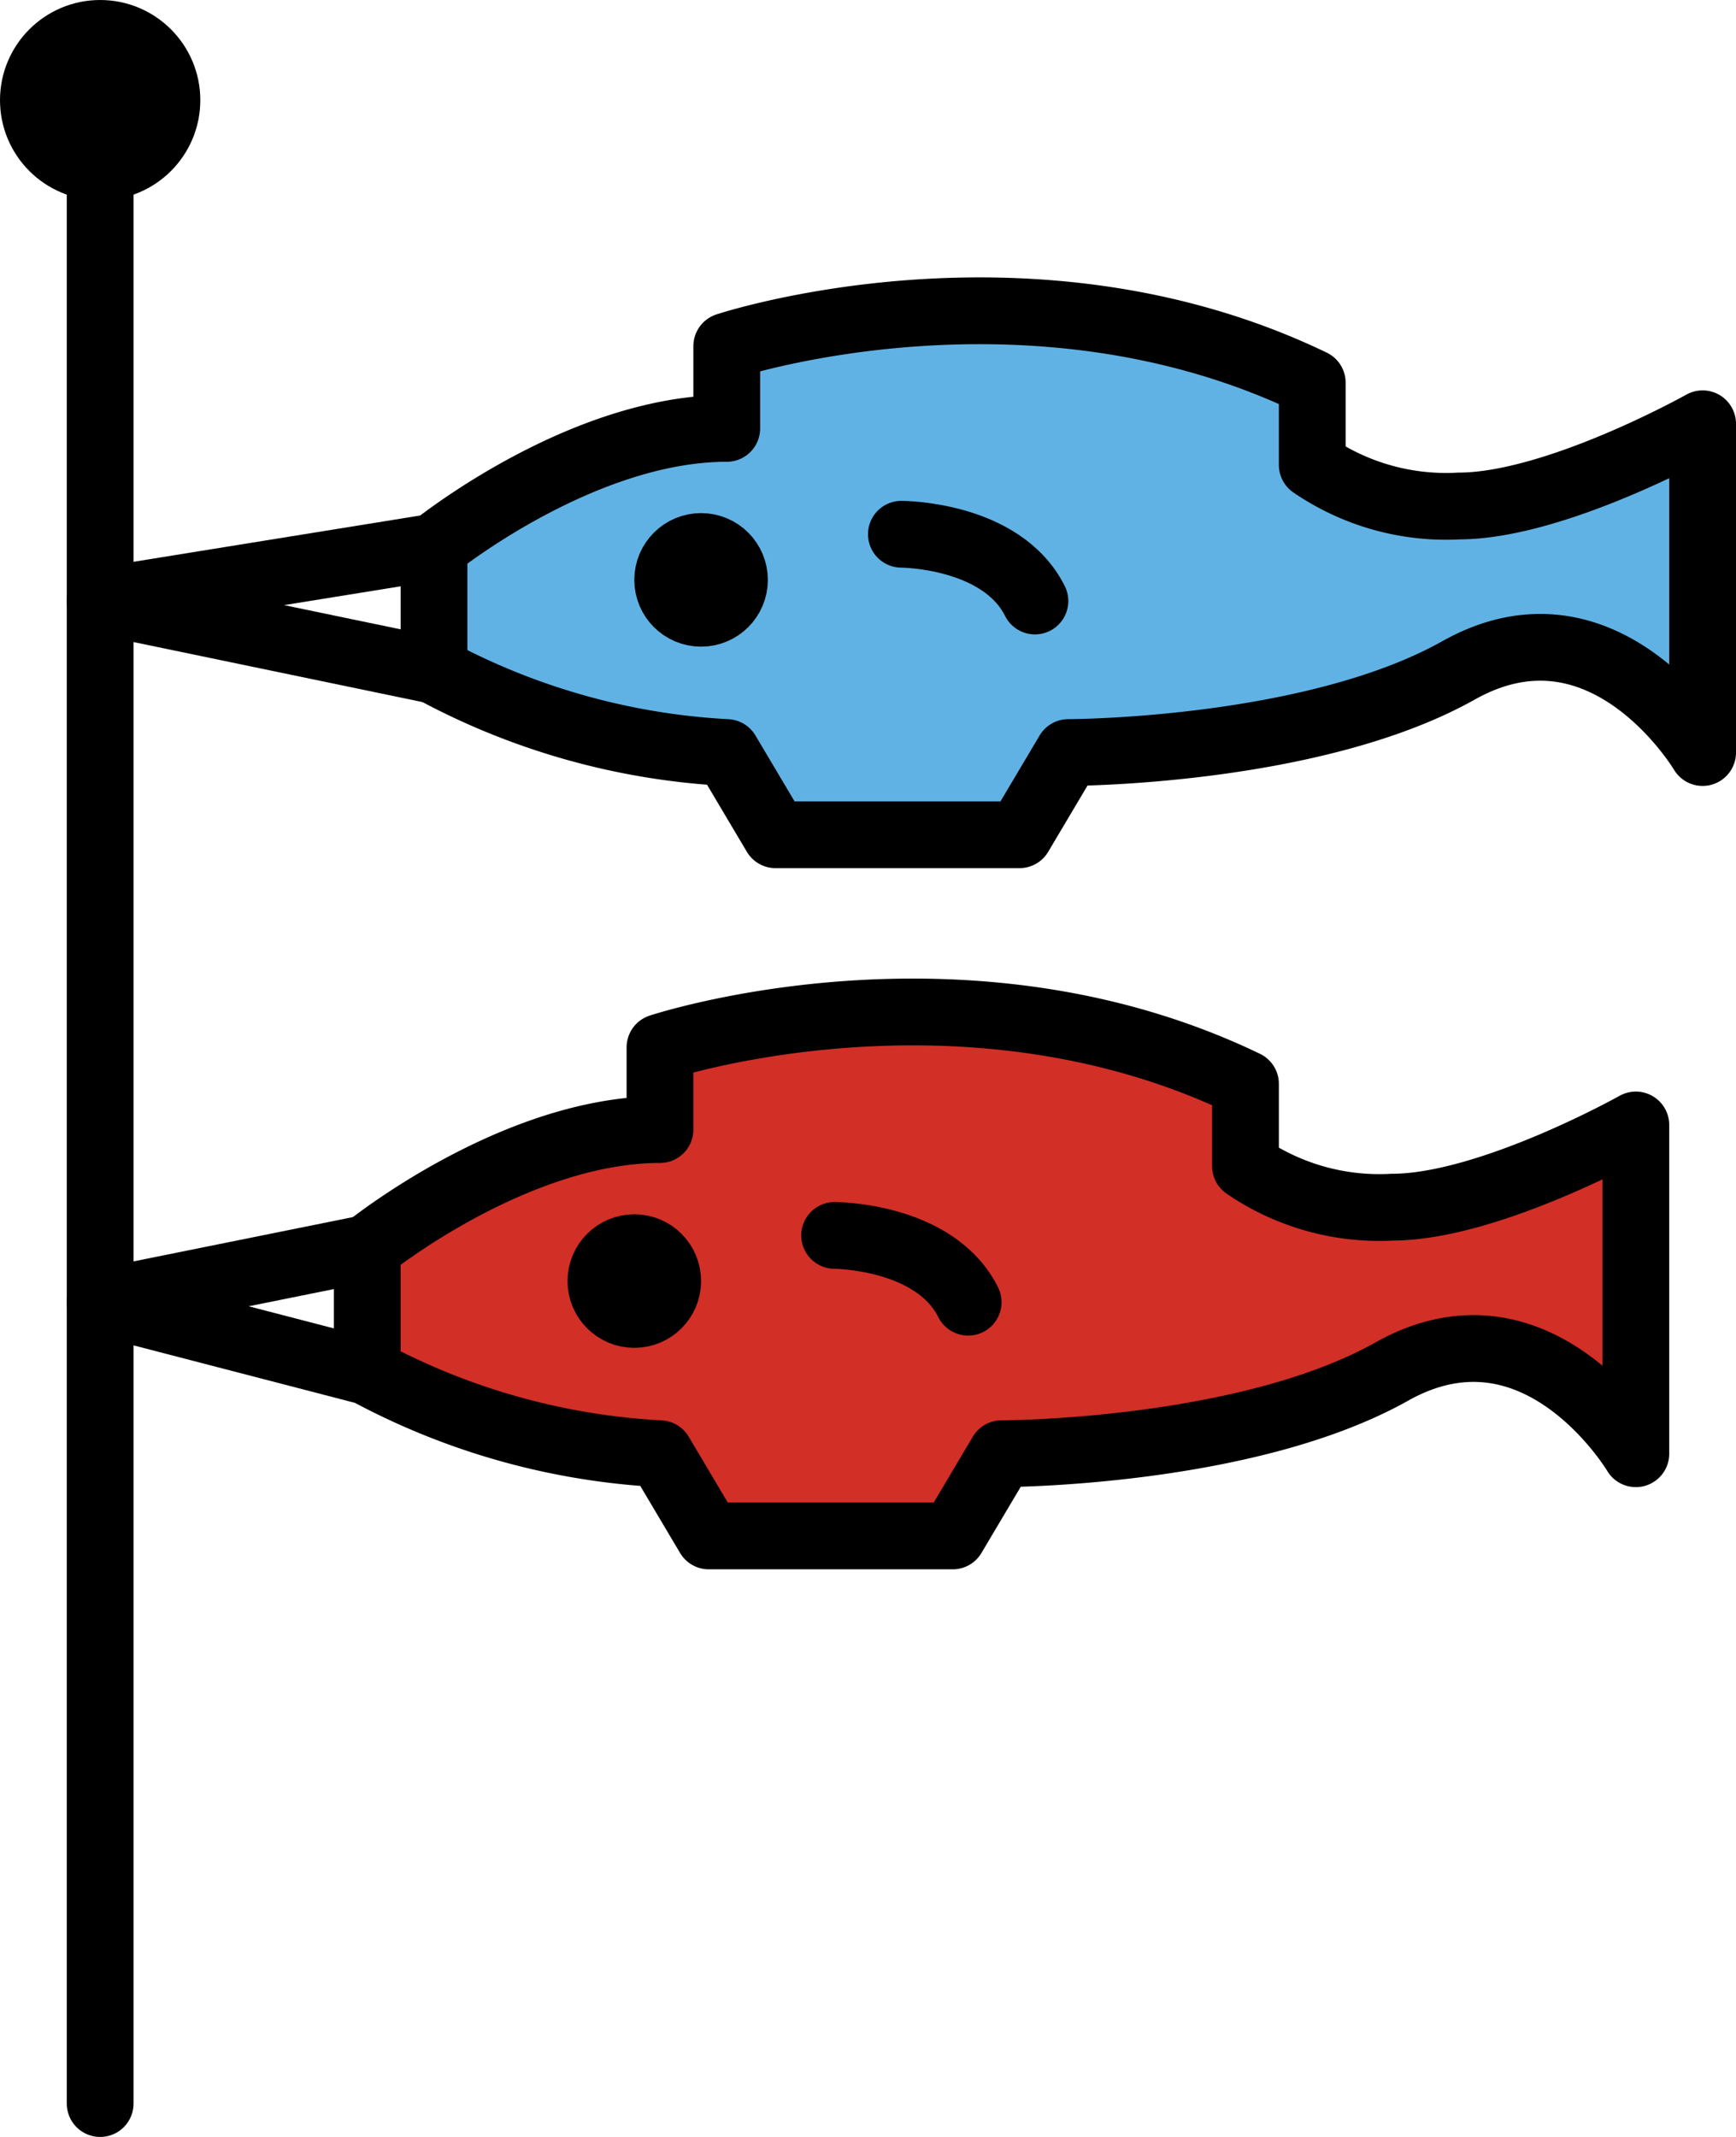 <svg xmlns="http://www.w3.org/2000/svg" xmlns:svg="http://www.w3.org/2000/svg" id="emoji" width="52" height="64" version="1.1" viewBox="0 0 52 64"><g id="color" transform="translate(-15,-4)"><path id="path1" fill="#61b2e4" d="M 58.692,19.154 C 61.615,19.154 66,16.692 66,16.692 v 9.846 c 0,0 -2.923,-4.923 -7.308,-2.462 C 54.308,26.538 47,26.538 47,26.538 L 45.538,29 H 38.231 L 36.769,26.538 A 20.799,20.799 0 0 1 28,24.077 v -3.692 c 0,0 4.385,-3.555 8.769,-3.555 v -2.462 c 0,0 9.043,-3 17.538,1.094 v 2.462 a 7.098,7.098 0 0 0 4.385,1.231 z"/><path id="path2" fill="#d22f27" d="M 56.692,40.154 C 59.615,40.154 64,37.692 64,37.692 v 9.846 c 0,0 -2.923,-4.923 -7.308,-2.462 C 52.308,47.538 45,47.538 45,47.538 L 43.538,50 H 36.231 L 34.769,47.538 A 20.799,20.799 0 0 1 26,45.077 v -3.692 c 0,0 4.385,-3.555 8.769,-3.555 v -2.462 c 0,0 9.043,-3 17.538,1.094 v 2.462 a 7.098,7.098 0 0 0 4.385,1.231 z"/></g><g id="line" transform="translate(-15,-4)"><line id="line2" x1="18" x2="18" y1="67" y2="8" fill="none" stroke="#000" stroke-linecap="round" stroke-linejoin="round" stroke-width="2"/><circle id="circle2" cx="18" cy="7" r="1" stroke="#000" stroke-linecap="round" stroke-linejoin="round" stroke-width="2"/><circle id="circle3" cx="18" cy="7" r="2" stroke="#000" stroke-linecap="round" stroke-linejoin="round" stroke-width="2"/><circle id="circle4" cx="36" cy="21.367" r="1" stroke="#000" stroke-linecap="round" stroke-linejoin="round" stroke-width="2"/><path id="path4" fill="none" stroke="#000" stroke-linecap="round" stroke-linejoin="round" stroke-width="2" d="m 42,20 c 0,0 3,0 4,2"/><circle id="circle5" cx="34" cy="42.367" r="1" stroke="#000" stroke-linecap="round" stroke-linejoin="round" stroke-width="2"/><path id="path5" fill="none" stroke="#000" stroke-linecap="round" stroke-linejoin="round" stroke-width="2" d="m 40,41 c 0,0 3,0 4,2"/><polyline id="polyline5" fill="none" stroke="#000" stroke-linecap="round" stroke-linejoin="round" stroke-width="2" points="28 20.385 18 22 28 24.077"/><polyline id="polyline6" fill="none" stroke="#000" stroke-linecap="round" stroke-linejoin="round" stroke-width="2" points="26 41.385 18 43 26 45.077"/><path id="path6" fill="none" stroke="#000" stroke-linecap="round" stroke-linejoin="round" stroke-width="2" d="M 58.692,19.154 C 61.615,19.154 66,16.692 66,16.692 v 9.846 c 0,0 -2.923,-4.923 -7.308,-2.462 C 54.308,26.538 47,26.538 47,26.538 L 45.538,29 H 38.231 L 36.769,26.538 A 20.799,20.799 0 0 1 28,24.077 v -3.692 c 0,0 4.385,-3.555 8.769,-3.555 v -2.462 c 0,0 9.043,-3 17.538,1.094 v 2.462 a 7.098,7.098 0 0 0 4.385,1.231 z"/><path id="path7" fill="none" stroke="#000" stroke-linecap="round" stroke-linejoin="round" stroke-width="2" d="M 56.692,40.154 C 59.615,40.154 64,37.692 64,37.692 v 9.846 c 0,0 -2.923,-4.923 -7.308,-2.462 C 52.308,47.538 45,47.538 45,47.538 L 43.538,50 H 36.231 L 34.769,47.538 A 20.799,20.799 0 0 1 26,45.077 v -3.692 c 0,0 4.385,-3.555 8.769,-3.555 v -2.462 c 0,0 9.043,-3 17.538,1.094 v 2.462 a 7.098,7.098 0 0 0 4.385,1.231 z"/></g></svg>